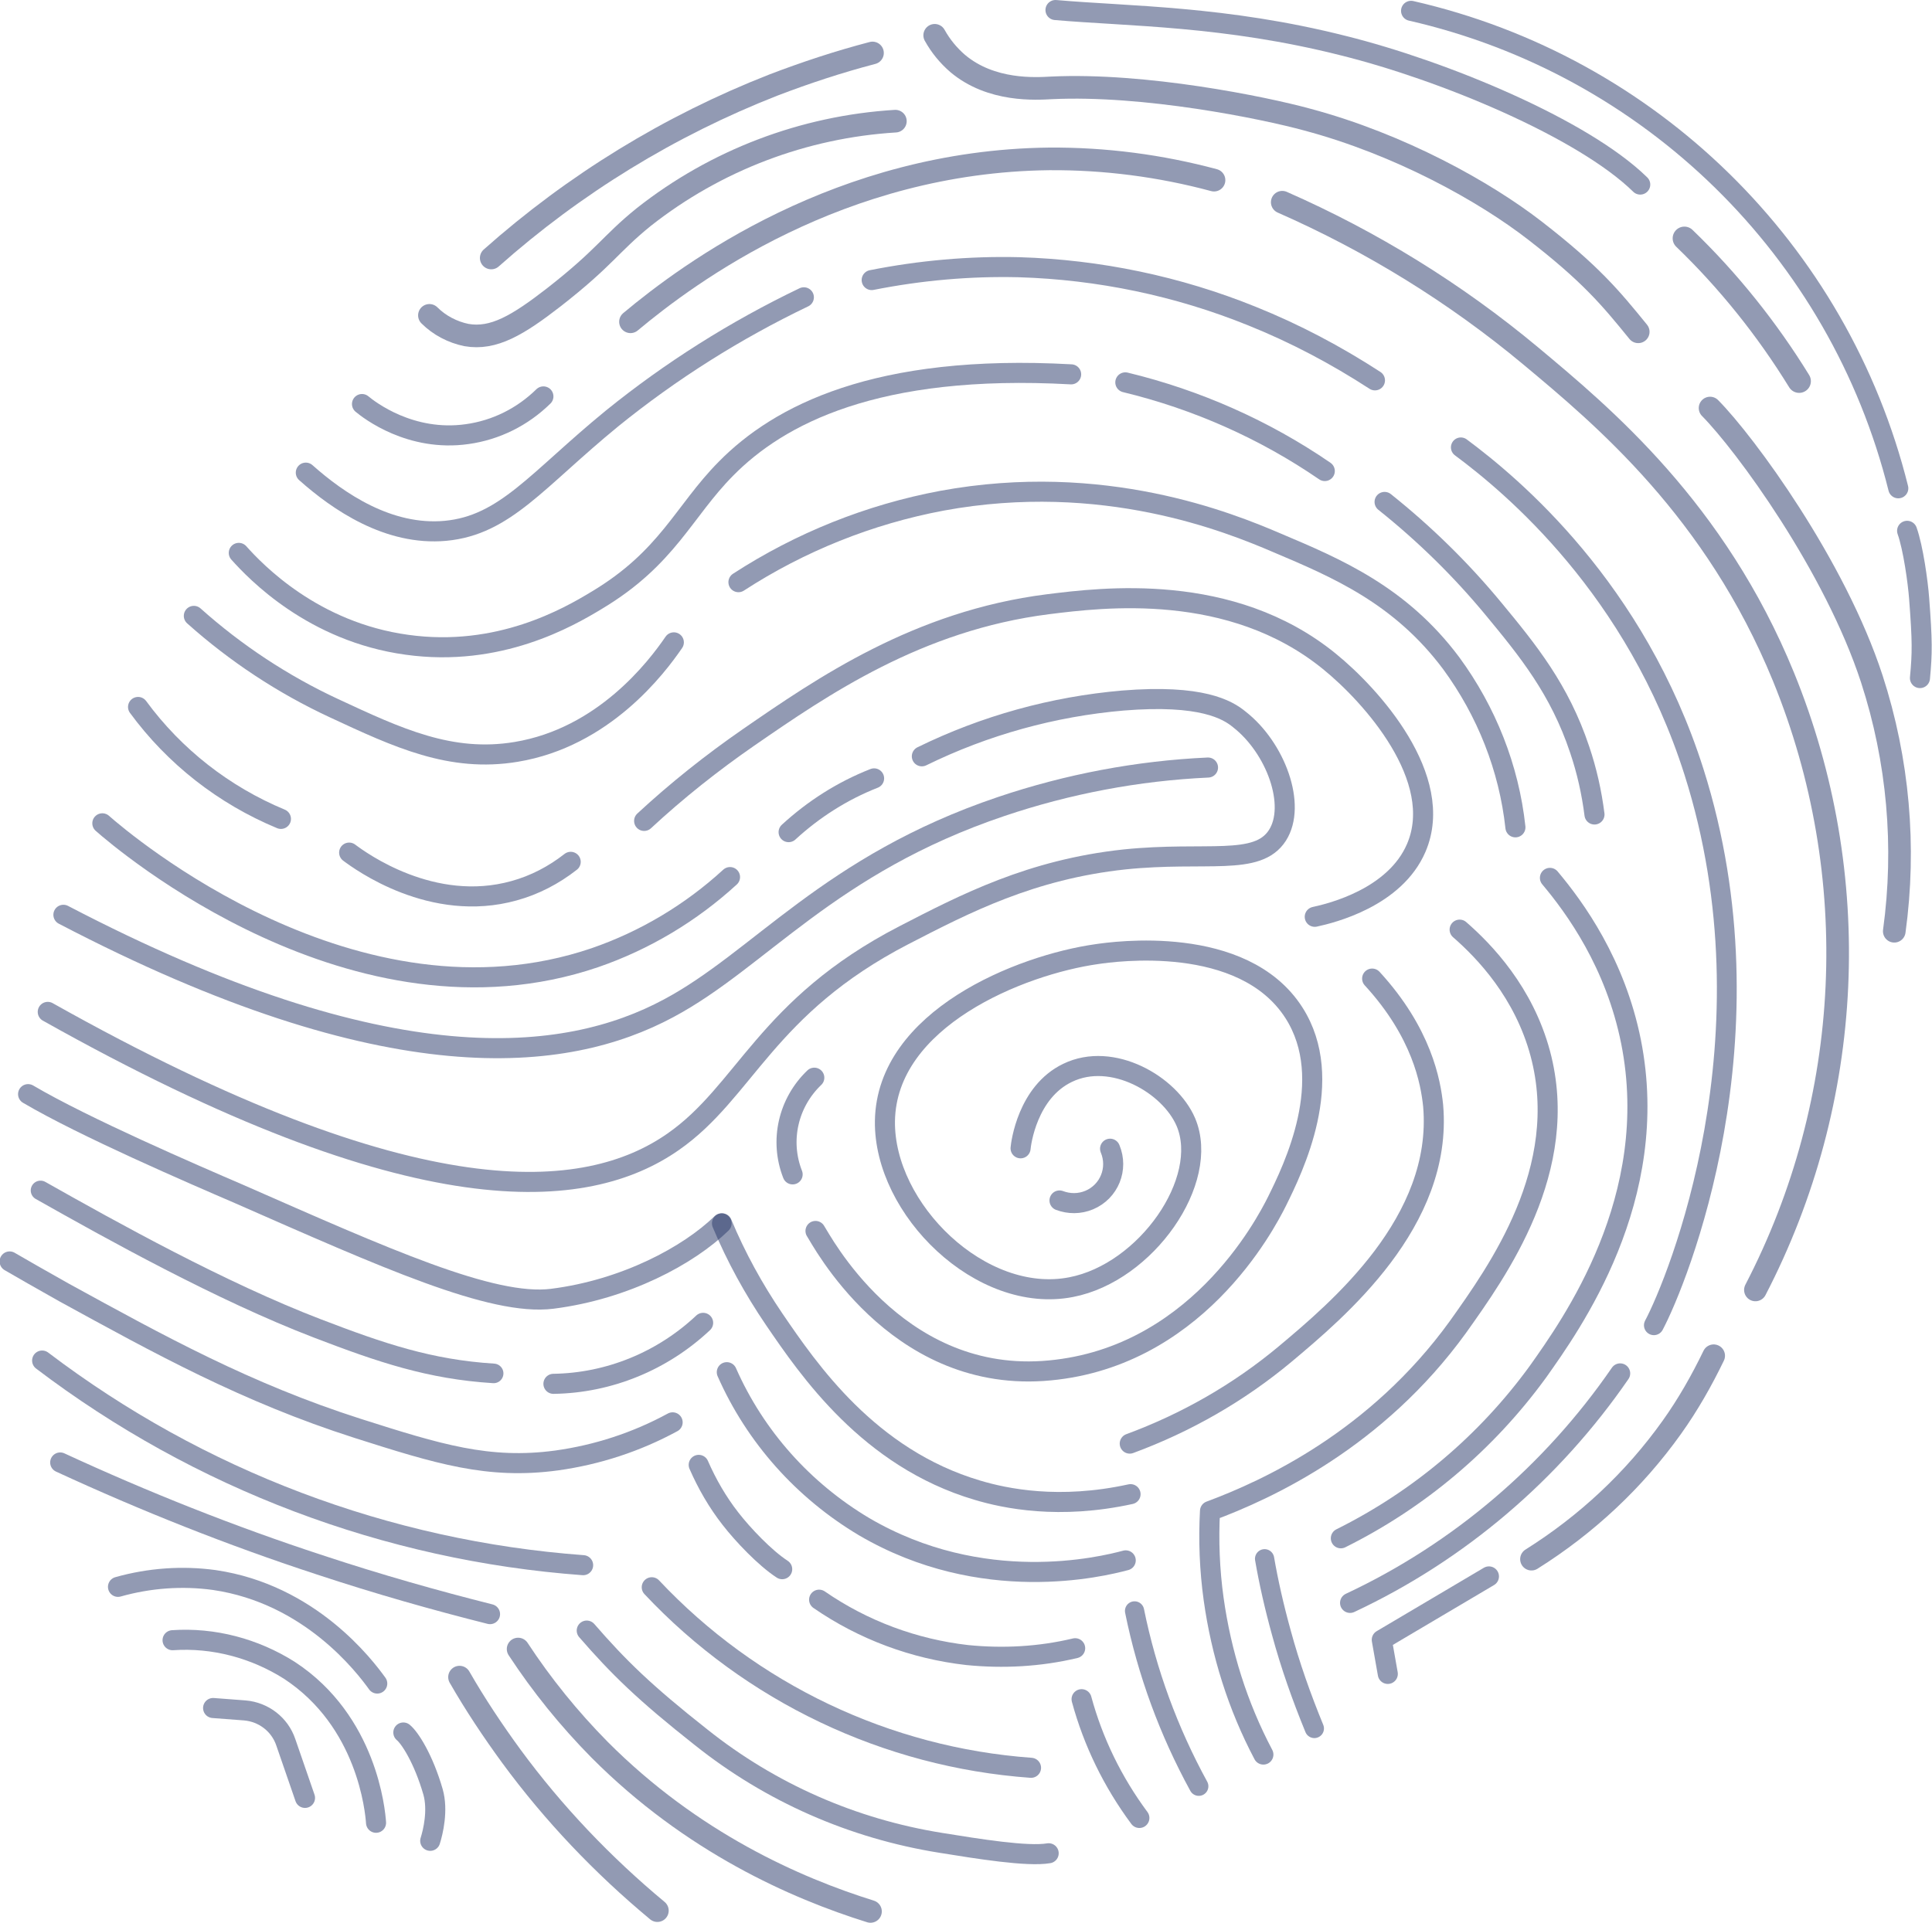 <?xml version="1.0" encoding="utf-8"?>
<!-- Generator: Adobe Illustrator 25.4.1, SVG Export Plug-In . SVG Version: 6.00 Build 0)  -->
<svg version="1.1" id="Layer_1" xmlns="http://www.w3.org/2000/svg" xmlns:xlink="http://www.w3.org/1999/xlink" x="0px" y="0px"
	 viewBox="0 0 481.4 479.2" style="enable-background:new 0 0 481.4 479.2;" xml:space="preserve">
<style type="text/css">
	.st0{opacity:0.5;fill:none;stroke:#263768;stroke-width:5;stroke-linecap:round;stroke-linejoin:round;}
	.st1{opacity:0.5;fill:none;stroke:#263768;stroke-width:4.88;stroke-linecap:round;stroke-linejoin:round;}
	.st2{opacity:0.5;fill:none;stroke:#263768;stroke-width:4.79;stroke-linecap:round;stroke-linejoin:round;}
	.st3{opacity:0.5;fill:none;stroke:#263768;stroke-width:4.94;stroke-linecap:round;stroke-linejoin:round;}
	.st4{opacity:0.5;fill:none;stroke:#263768;stroke-width:5.64;stroke-linecap:round;stroke-linejoin:round;}
	.st5{opacity:0.5;fill:none;stroke:#263768;stroke-width:5.84;stroke-linecap:round;stroke-linejoin:round;}
</style>
<path class="st0" d="M15.8,228C97,270.4,141.1,265,166.6,251.3c22.7-12.1,39.9-35.8,82.9-50.3c16.6-5.6,34-8.9,51.5-9.7"/>
<path class="st0" d="M229.7,188.5c15.7-7.7,32.7-12.4,50.1-13.9c19.6-1.6,26.1,2.3,29,4.7c9.1,7.1,14.3,21.4,9.5,28.9
	c-5,7.8-17.7,3.9-38.1,6c-23.3,2.5-39.7,11-55,18.9c-34.4,17.8-39.5,39-57.5,51.5c-21.5,15-63.8,19.3-155.8-32.4"/>
<path class="st0" d="M217.8,194c-7.9,3.1-15.1,7.7-21.3,13.4"/>
<path class="st0" d="M181.9,218.6c-9.7,8.9-21.2,15.8-33.7,20.1c-59.7,20.3-117.5-28.9-122.7-33.5"/>
<path class="st0" d="M203.2,306.8c1.3,1.9,19.6,37.3,56.6,34.9c37.8-2.5,55.5-36.5,58.4-42.3c4-8.1,14.9-30.3,4.2-47
	c-12.7-19.8-45-15.2-49.1-14.6c-19.1,2.7-52.4,16.1-52.8,41.6c-0.3,22,24,45.8,46.4,41.4c18.7-3.6,34.7-26.6,28.6-41.1
	c-4-9.4-18.4-17.7-29.5-12.3c-10,4.8-11.6,17.6-11.7,18.8"/>
<path class="st0" d="M202.9,268.6c-6.5,6.2-8.7,15.7-5.4,24.1"/>
<path class="st0" d="M276.6,286.3c2.1,5-0.2,10.7-5.2,12.8c-2.4,1-5,1-7.4,0.1"/>
<path class="st0" d="M7,272.7c13.9,8.2,41,19.9,52.6,24.9c36.2,15.9,63,28,78,26.1c18.2-2.3,34-10.8,42.2-18.8"/>
<path class="st0" d="M179.9,304.9c3.5,8.4,7.9,16.4,13,23.9c8.6,12.6,23.6,34.6,50.6,42.6c7,2.1,20.4,4.9,38.2,1"/>
<path class="st0" d="M175.2,329.7c-10.1,9.5-23.4,15-37.3,15.2"/>
<path class="st0" d="M181.1,342c7.1,16.1,19.1,29.5,34.2,38.5c29.5,17.3,59.2,10,65.2,8.4"/>
<path class="st0" d="M327.6,228.5c4.2-0.9,20-4.8,25.3-17.2c7.4-17.3-11.2-38-21.7-46.5c-24.5-19.9-56.5-15.9-70.1-14.2
	c-32.4,4.1-56.2,20.5-74.6,33.2c-9.1,6.3-17.8,13.2-26,20.8"/>
<path class="st0" d="M142.2,214.8c-4.2,3.3-9,5.8-14.1,7.2c-20.4,5.7-38.3-7.4-41.1-9.5"/>
<path class="st0" d="M34.4,176.2c9.1,12.4,21.4,22,35.6,27.9"/>
<path class="st0" d="M341.9,243.9c12.4,13.5,14.6,25.8,15.2,31.7c2.5,28.9-23.8,50.9-36.9,61.9c-11.5,9.6-24.6,17.1-38.7,22.3"/>
<path class="st0" d="M363.7,231.7c6.2,5.4,16,15.6,20.1,30.9c7.7,28.8-10.7,54.3-20.5,68.1c-20.3,28.1-47.5,40.6-61.8,45.9
	c-0.4,7.3-0.1,14.7,0.9,21.9c1.9,13.6,6,26.7,12.4,38.8"/>
<path class="st0" d="M48.3,153.5c10.4,9.3,22.2,17.1,34.9,23c15.9,7.4,29.1,13.6,45.4,10.9c21.8-3.6,35-21,39.3-27.3"/>
<path class="st0" d="M184,145.1c15.4-10,32.6-16.9,50.7-20.3c40.2-7.4,71.6,5.4,83.5,10.5c14.9,6.3,30.7,13,43.4,30
	c8.8,12,14.4,26.1,16,40.9"/>
<path class="st0" d="M59.5,137.8c4.2,4.7,18.5,19.7,41.9,22.9c22.9,3.2,40.2-6.8,47.3-11.1c17.7-10.6,21.6-22.1,32.2-32.8
	c13.1-13.3,37.3-26.2,86-23.5"/>
<path class="st0" d="M280.4,95.3c17.8,4.3,34.7,11.8,49.7,22.1"/>
<path class="st0" d="M345,125.1c9.9,7.9,19,16.8,27.1,26.6c8.6,10.4,16.5,20.1,21.5,35.1c1.8,5.3,3,10.7,3.7,16.2"/>
<path class="st0" d="M167.6,354.5c-9,4.9-18.8,8.1-28.9,9.5c-17,2.3-29.5-1.6-49.6-8c-27.8-8.9-49.3-20.8-73.2-33.9
	c-5.7-3.2-10.4-5.9-13.5-7.7"/>
<path class="st1" d="M10.1,296.7c17.7,10,45,25.2,69,34.4c15.9,6.1,28,10.2,43.9,11.2"/>
<path class="st2" d="M327.5,430.8c-3.2-7.8-6-15.7-8.2-23.8c-1.8-6.5-3.2-12.7-4.2-18.5"/>
<path class="st2" d="M282.7,401.5c3.1,15.3,8.5,30,16,43.7"/>
<path class="st0" d="M386.2,218.8c6.3,7.5,16.3,21.3,20.2,40.8c7.8,39.1-15,70.7-23.2,82.3c-12.8,17.6-29.6,31.8-49.1,41.5"/>
<path class="st0" d="M267.9,410.8c-8.8,2.1-17.9,2.6-26.9,1.7c-13.2-1.5-25.9-6.2-36.9-13.8"/>
<path class="st0" d="M174.1,365.1c2.1,4.8,4.7,9.3,7.9,13.4c3.1,4,8.6,9.8,12.9,12.6"/>
<path class="st0" d="M163.6,374.4"/>
<path class="st0" d="M351.6,2.7c59.6,13.6,106.6,59.6,121.4,119"/>
<path class="st0" d="M475.2,132.3c1.5,4.2,2.7,12.8,3,16.9c0.8,10.6,0.8,13.4,0.2,19.8"/>
<path class="st3" d="M364,111.5c12.8,9.5,43.6,35.2,58.1,80.9c20.9,65.9-4.2,127-10,137.9"/>
<path class="st0" d="M403.7,342.3c-17,24.7-40.2,44.5-67.3,57.2"/>
<path class="st0" d="M371,392.9l-26.7,15.8l1.5,8.5"/>
<path class="st0" d="M269.5,423.5c2.9,10.7,7.8,20.7,14.4,29.6"/>
<path class="st0" d="M53.1,425.7l7.9,0.6c4.7,0.4,8.7,3.5,10.2,7.9l4.8,13.9"/>
<path class="st0" d="M43,408.8c10.2-0.7,20.4,2,29.1,7.5c19.4,12.7,21.4,35.1,21.6,38"/>
<path class="st0" d="M100.5,431.8c1.6,1.3,5,6.5,7.4,14.8c1.3,4.6,0,10-0.7,12.2"/>
<path class="st0" d="M29.4,395.5c7.8-2.2,16-2.8,24-1.7c23.9,3.5,37.5,21.5,40.6,25.8"/>
<path class="st0" d="M10.5,339.1c39.1,29.7,85.9,47.4,134.8,51"/>
<path class="st0" d="M162.4,395.6c24.7,26.3,58.5,42.4,94.5,45"/>
<path class="st0" d="M263,2.5c18.2,1.6,42.2,1.4,71.8,8.9c24.9,6.2,59.6,20.6,73.9,34.6"/>
<path class="st0" d="M76.2,117.8c8.1,7.2,20.6,15.8,34.8,14.5c14.9-1.4,22.8-12.7,41.5-28c14.7-11.9,30.7-22,47.8-30.2"/>
<path class="st0" d="M217.2,69.8c12.1-2.4,24.4-3.5,36.7-3.2c19.9,0.6,39.6,4.7,58.1,12.2c10.7,4.3,20.9,9.7,30.6,16"/>
<path class="st0" d="M15,364.5c21,9.7,42.6,18.3,64.6,25.5c14.8,4.9,29,8.9,42.5,12.3"/>
<path class="st0" d="M146.2,406.4c7.9,9.1,14.3,15.4,28.5,26.6c17.3,13.8,37.8,22.8,59.7,26.3c9.3,1.5,21.6,3.5,26.9,2.6"/>
<path class="st0" d="M90.2,100.7c1.8,1.5,12.1,9.5,26.2,7.5c7.2-1,13.8-4.3,19-9.4"/>
<path class="st4" d="M129.1,411c5.9,9,12.7,17.4,20.3,25.1c23,23.1,48.9,34.5,67.5,40.3"/>
<path class="st4" d="M114.5,418c3.9,6.8,8.3,13.4,12.9,19.7c10.5,14.3,22.8,27.2,36.4,38.5"/>
<path class="st4" d="M319.5,50.4c22.3,9.8,43.2,22.7,61.9,38.3c18.1,15.1,46,38.4,63,80c20.2,49.5,17.6,105.4-7,152.8"/>
<path class="st4" d="M427,337.9c-3,6.2-6.4,12.2-10.4,17.8c-9.4,13.2-21.3,24.3-35,32.9"/>
<path class="st4" d="M302.5,44.9c-13.4-3.6-27.2-5.4-41.1-5.3c-52.2,0.6-89.7,28.4-104.3,40.6"/>
<path class="st4" d="M232.9,8.8c1.5,2.7,3.4,5,5.7,7c8.4,7.1,19.6,6.3,23.4,6.1c23.2-1.1,52.7,4.9,63.7,7.9
	c23.2,6.2,44.3,18,56.8,27.7c13.8,10.7,18.8,16.7,25.7,25.2"/>
<path class="st4" d="M107,78.6c2.5,2.5,5.8,4.2,9.2,4.9c6.8,1.2,12.9-2.5,21.8-9.4c12.8-10,14-13.2,22.4-20
	c18-14.2,39.9-22.5,62.7-23.9"/>
<path class="st4" d="M217.4,13.2c-8.4,2.2-16.6,4.9-24.7,8c-25.8,10.1-49.6,24.7-70.3,43.1"/>
<path class="st5" d="M419.7,59.4C430.7,70,440.3,82,448.3,95"/>
<path class="st4" d="M426.1,101.7c8.8,8.9,31.1,39.3,40.3,67.5c6.6,20.3,8.5,41.8,5.6,62.9"/>
</svg>
